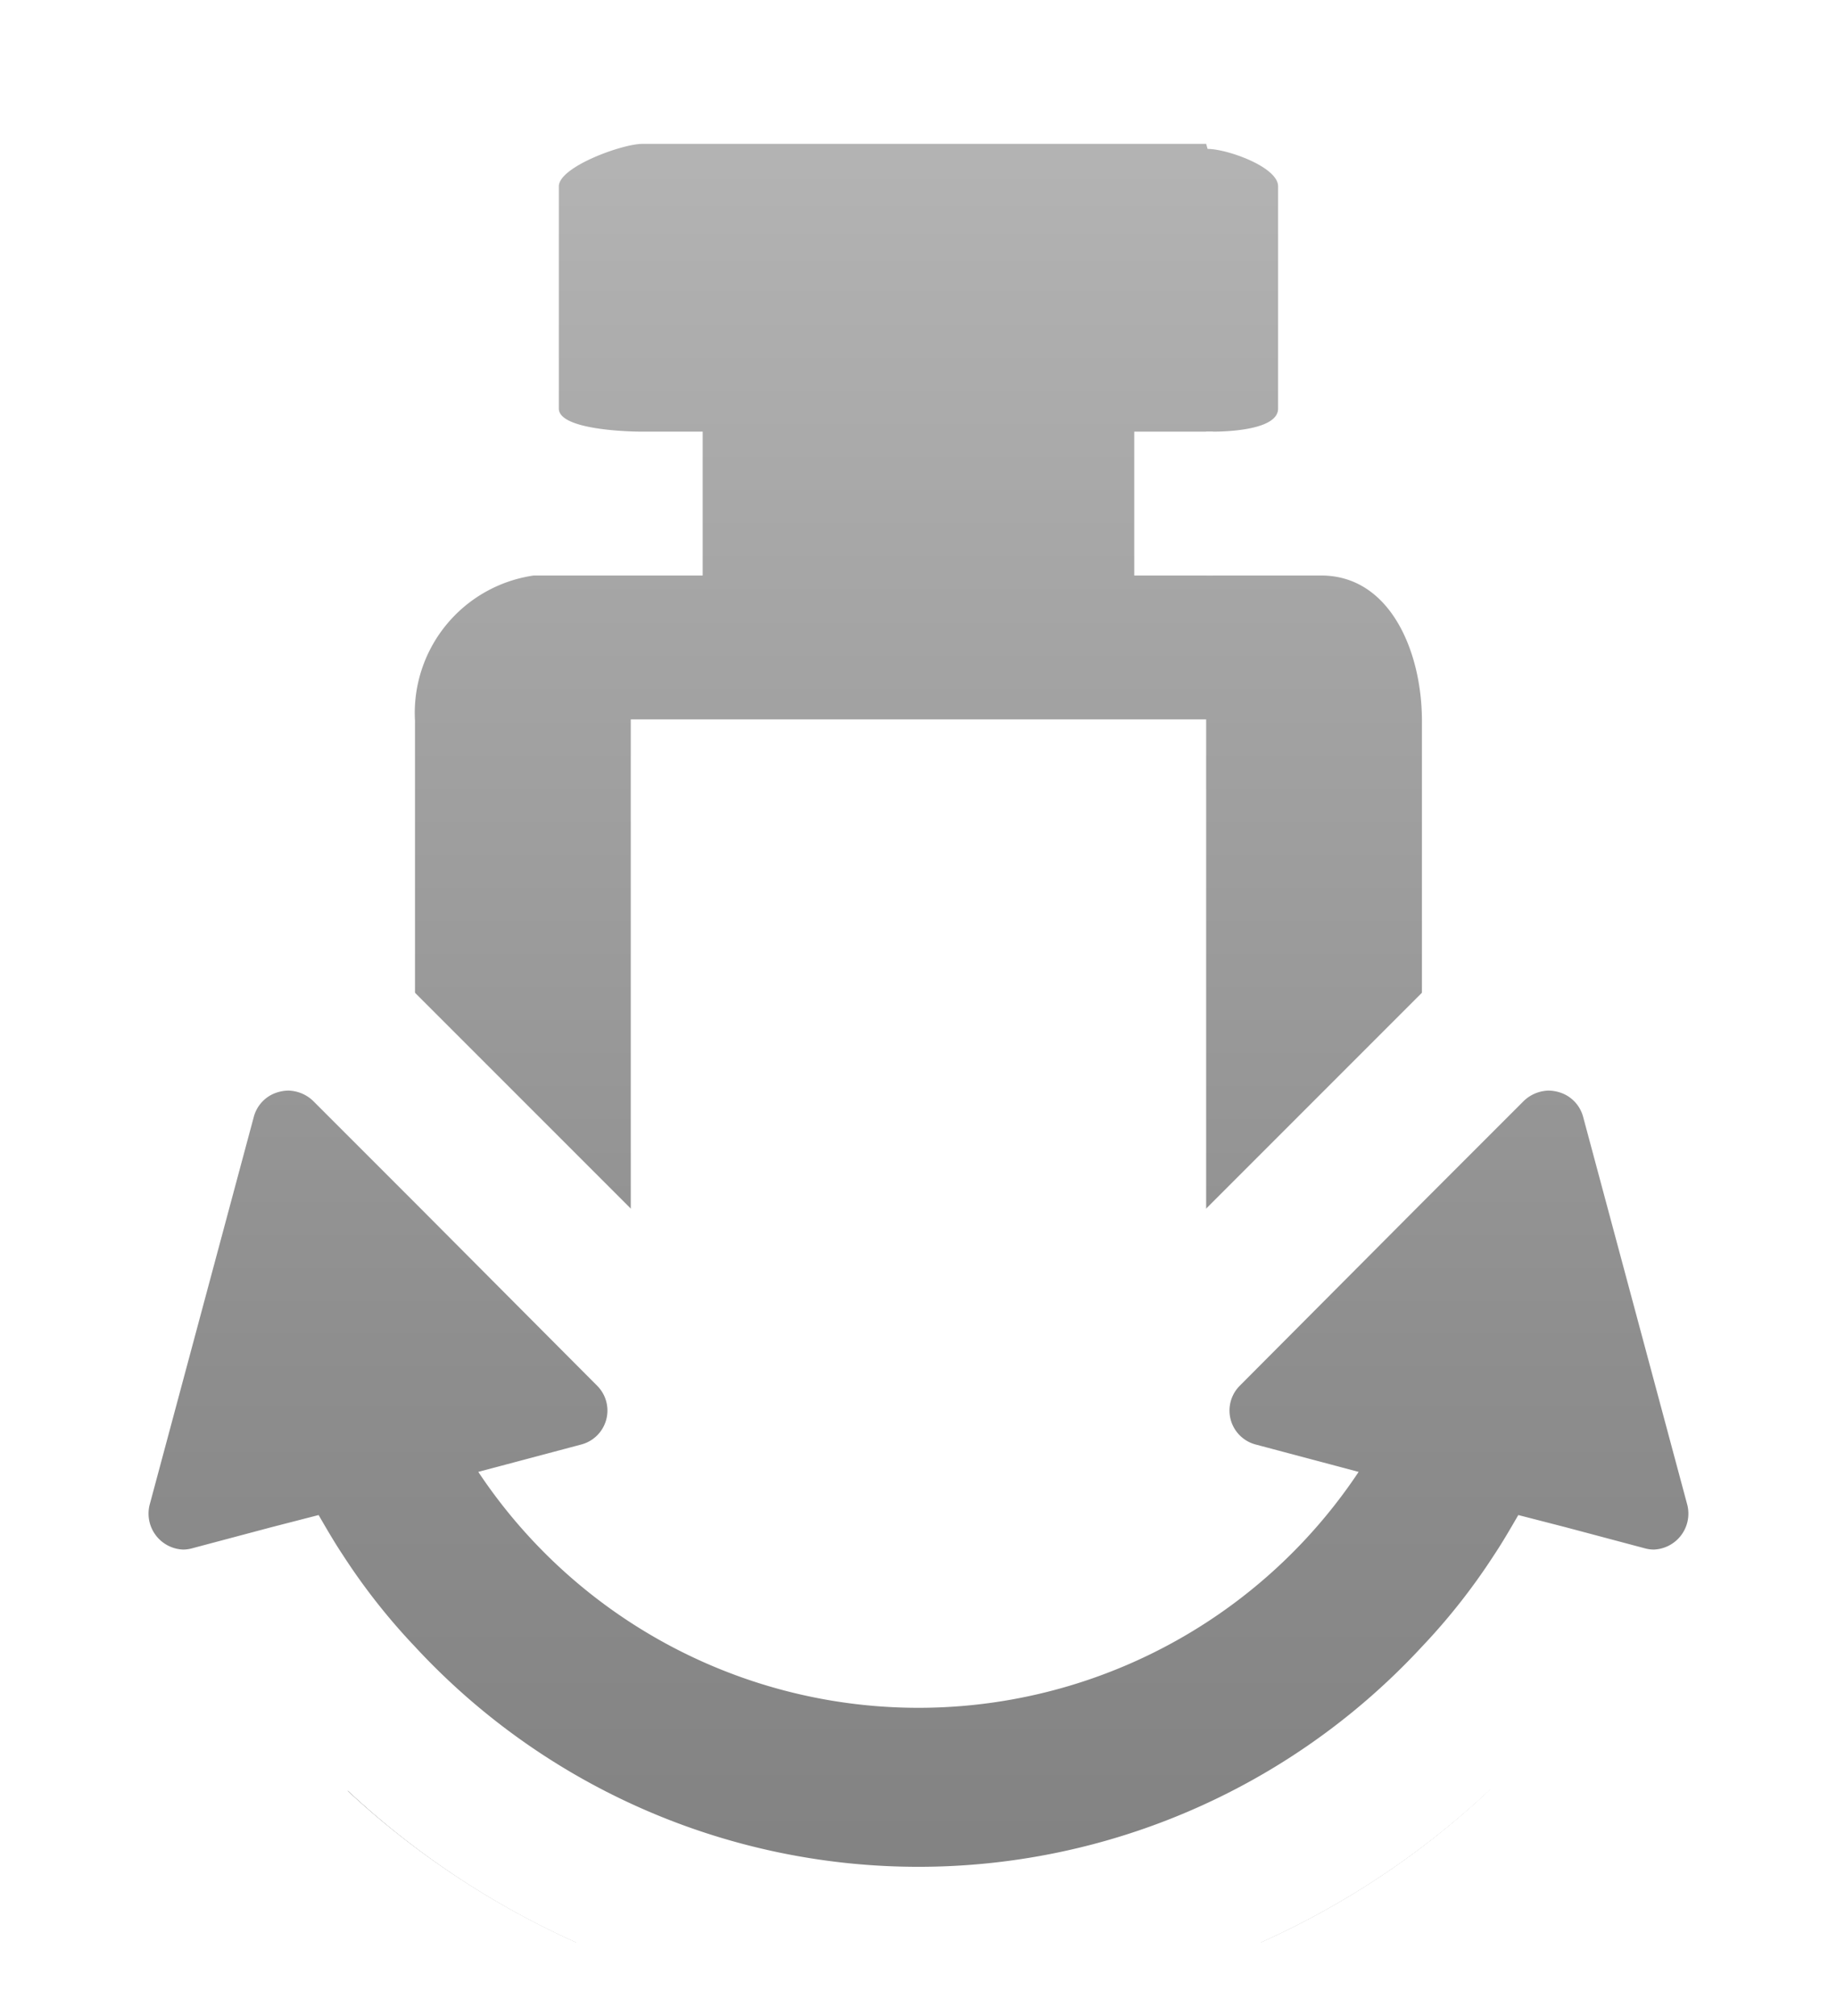<svg xmlns="http://www.w3.org/2000/svg" xmlns:xlink="http://www.w3.org/1999/xlink" viewBox="0 0 25.541 28.02"><defs><style>.\38 cb2384f-8f47-4810-b645-0dd824548792{fill:url(#0adb4be6-a9db-4b9a-87c3-2c9ad594e421);}.dfc642b7-cebe-4121-ad71-dad540142637{fill:#fff;}.\31 1b9a8ce-8401-44ea-9f5b-36994c6302fa{fill:url(#b0d57f8f-b958-4ad9-bdf4-11918a94f5d1);}</style><linearGradient id="0adb4be6-a9db-4b9a-87c3-2c9ad594e421" x1="12.77" y1="2.3" x2="12.77" y2="27.946" gradientUnits="userSpaceOnUse"><stop offset="0" stop-color="#b3b3b3"/><stop offset="0.059" stop-color="#afafaf"/><stop offset="0.67" stop-color="#8d8d8d"/><stop offset="1" stop-color="gray"/></linearGradient><linearGradient id="b0d57f8f-b958-4ad9-bdf4-11918a94f5d1" x1="12.77" y1="2.26" x2="12.77" y2="27.569" xlink:href="#0adb4be6-a9db-4b9a-87c3-2c9ad594e421"/></defs><title>camera-ptz-undefined</title><g id="7ad485a0-6912-4657-b64f-27df14e777d3" data-name="Layer 2"><g id="7e6801a0-1536-4875-ab65-2095d8625435" data-name="Layer 1"><path class="8cb2384f-8f47-4810-b645-0dd824548792" d="M20.77,10.02V24.25a3.2,3.2,0,0,1-.06.63A11.48,11.48,0,0,1,17.53,27H8.01a11.74,11.74,0,0,1-3.17-2.1,2.812,2.812,0,0,1-.07-.65V10.02A2.869,2.869,0,0,1,7.42,7h.27c-.25-.32-.92-.79-.92-1.32V2.59C6.77,1.51,8.28,1,8.931,1h7.93c.77,0,1.91.6,1.91,1.59V5.68c0,.53,0,1-.56,1.32h.16C19.9,7,20.77,8.46,20.77,10.02Z"/><path class="dfc642b7-cebe-4121-ad71-dad540142637" d="M19.51,6.6a2.437,2.437,0,0,0,.26-.92V2.59A2.67,2.67,0,0,0,17.03,0h-8.1C7.69,0,5.77.9,5.77,2.59V5.68a2.386,2.386,0,0,0,.26.92,3.368,3.368,0,0,0-2.26,3.42V23.75A11.628,11.628,0,0,0,12.09,28h1.36a11.628,11.628,0,0,0,8.32-4.25V10.02A3.368,3.368,0,0,0,19.51,6.6Zm.26,17.74c-.03.91-.47,1.66-1.4,1.66H7.42a1.658,1.658,0,0,1-1.64-1.66.276.276,0,0,1-.01-.09V10.02A1.93,1.93,0,0,1,7.42,8H9.77V6h-.84c-.28,0-1.16-.04-1.16-.32V2.59c0-.27.88-.59,1.16-.59h7.84l.02.07c.27,0,.98.25.98.52V5.68c0,.28-.63.32-.91.32h-.09V8h1.6c.96,0,1.4,1.06,1.4,2.02Z"/><rect class="dfc642b7-cebe-4121-ad71-dad540142637" x="8.77" y="10" width="8" height="13"/><rect class="dfc642b7-cebe-4121-ad71-dad540142637" x="15.77" y="6" width="1.093" height="2"/><path class="11b9a8ce-8401-44ea-9f5b-36994c6302fa" d="M12.77,26.986a10.612,10.612,0,0,1-8.823-4.732l-1,.267a1.521,1.521,0,0,1-1.6-.546,1.513,1.513,0,0,1-.262-1.322l1.446-5.4a1.528,1.528,0,0,1,1.475-1.13,1.513,1.513,0,0,1,1.076.447l3.951,3.951a1.525,1.525,0,0,1-.545,2.507,6.3,6.3,0,0,0,8.566,0,1.525,1.525,0,0,1-.545-2.507l3.951-3.951a1.524,1.524,0,0,1,2.551.684l1.446,5.4a1.513,1.513,0,0,1-.262,1.322,1.533,1.533,0,0,1-1.208.6h0a1.537,1.537,0,0,1-.4-.052l-1-.267A10.613,10.613,0,0,1,12.77,26.986Z"/><path class="dfc642b7-cebe-4121-ad71-dad540142637" d="M25.45,20.39l-1.44-5.4a2.55,2.55,0,0,0-2.24-1.88.976.976,0,0,0-.24-.02,2.417,2.417,0,0,0-.76.12,2.6,2.6,0,0,0-1,.59l-.04.04-3.95,3.95a2.57,2.57,0,0,0-.67,2.47,2.456,2.456,0,0,0,.31.7,5.237,5.237,0,0,1-5.3,0,2.456,2.456,0,0,0,.31-.7,2.571,2.571,0,0,0-.67-2.47L5.77,13.8a2.6,2.6,0,0,0-1-.59,2.417,2.417,0,0,0-.76-.12.977.977,0,0,0-.24.02,2.55,2.55,0,0,0-2.24,1.88L.09,20.39A2.5,2.5,0,0,0,.53,22.6a2.568,2.568,0,0,0,2.02,1.01,2.516,2.516,0,0,0,.67-.09l.3-.08a3.82,3.82,0,0,0,.25.31A11.622,11.622,0,0,0,12.09,28c.23.01.45.02.68.02s.45-.01.68-.02a11.759,11.759,0,0,0,4.08-1,11.48,11.48,0,0,0,3.18-2.12,11.338,11.338,0,0,0,1.06-1.13,3.769,3.769,0,0,0,.25-.31l.3.08a2.516,2.516,0,0,0,.67.09,2.568,2.568,0,0,0,2.02-1.01A2.5,2.5,0,0,0,25.45,20.39Zm-2.46,1.15a.5.5,0,0,1-.13-.02l-1.09-.29-.66-.17c-.11.19-.22.38-.34.56a8.726,8.726,0,0,1-1,1.27,9.537,9.537,0,0,1-14,0,8.726,8.726,0,0,1-1-1.27c-.12-.18-.23-.37-.34-.56l-.66.17-1.09.29a.507.507,0,0,1-.13.02.5.5,0,0,1-.47-.62l1.45-5.4a.49.49,0,0,1,.24-.3.534.534,0,0,1,.24-.06.514.514,0,0,1,.34.14l1.42,1.42L8.3,19.26a.488.488,0,0,1-.22.82l-1.43.38a7.35,7.35,0,0,0,12.24,0l-1.43-.38a.488.488,0,0,1-.22-.82l2.53-2.54,1-1,.42-.42a.514.514,0,0,1,.34-.14.533.533,0,0,1,.24.06.49.49,0,0,1,.24.3l1.45,5.4A.5.5,0,0,1,22.99,21.54Z"/></g></g></svg>